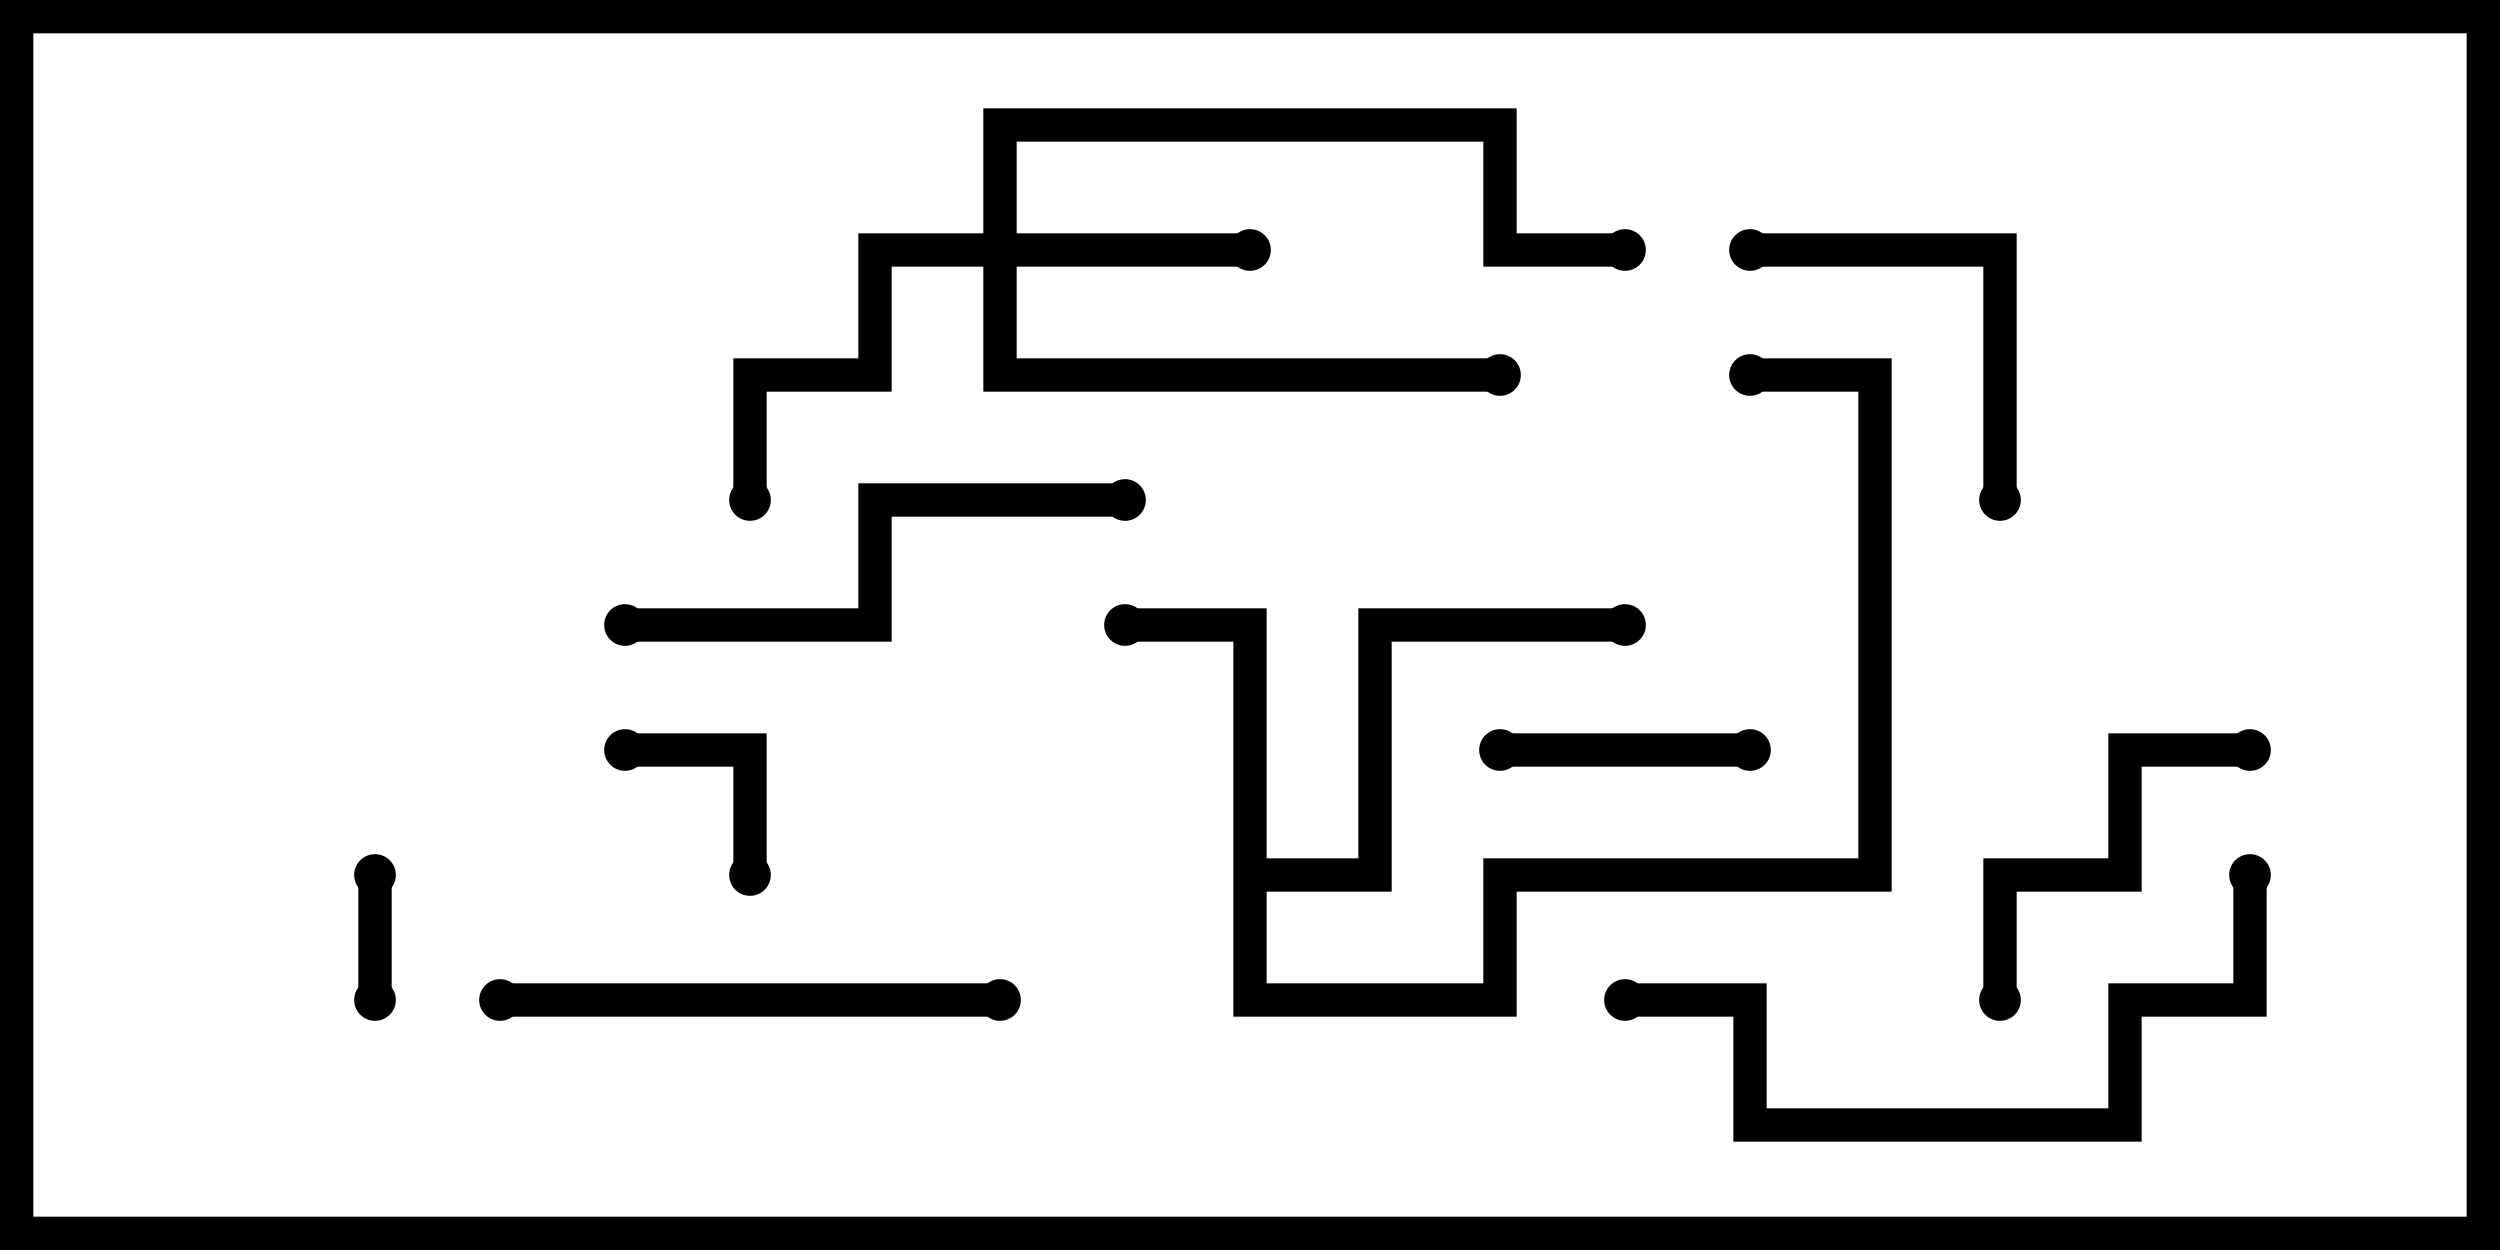 <svg version="1.1" width="30" height="15" xmlns="http://www.w3.org/2000/svg"><path d="M14.8,7.7L13.5,7.7L13.5,7.3L15.2,7.3L15.2,10.3L16.3,10.3L16.3,7.3L19.5,7.3L19.5,7.7L16.7,7.7L16.7,10.7L15.2,10.7L15.2,11.8L17.8,11.8L17.8,10.3L22.3,10.3L22.3,4.7L21,4.7L21,4.3L22.7,4.3L22.7,10.7L18.2,10.7L18.2,12.2L14.8,12.2z" stroke="none"/><path d="M11.8,2.8L11.8,1.3L18.2,1.3L18.2,2.8L19.5,2.8L19.5,3.2L17.8,3.2L17.8,1.7L12.2,1.7L12.2,2.8L15,2.8L15,3.2L12.2,3.2L12.2,4.3L18,4.3L18,4.7L11.8,4.7L11.8,3.2L10.7,3.2L10.7,4.7L9.2,4.7L9.2,6L8.8,6L8.8,4.3L10.3,4.3L10.3,2.8z" stroke="none"/><path d="M4.7,12L4.3,12L4.3,10.5L4.7,10.5z" stroke="none"/><path d="M9.2,10.5L8.8,10.5L8.8,9.2L7.5,9.2L7.5,8.8L9.2,8.8z" stroke="none"/><path d="M21,8.8L21,9.2L18,9.2L18,8.8z" stroke="none"/><path d="M24.2,12L23.8,12L23.8,10.3L25.3,10.3L25.3,8.8L27,8.8L27,9.2L25.7,9.2L25.7,10.7L24.2,10.7z" stroke="none"/><path d="M21,3.2L21,2.8L24.2,2.8L24.2,6L23.8,6L23.8,3.2z" stroke="none"/><path d="M12,11.8L12,12.2L6,12.2L6,11.8z" stroke="none"/><path d="M7.5,7.7L7.5,7.3L10.3,7.3L10.3,5.8L13.5,5.8L13.5,6.2L10.7,6.2L10.7,7.7z" stroke="none"/><path d="M26.8,10.5L27.2,10.5L27.2,12.2L25.7,12.2L25.7,13.7L20.8,13.7L20.8,12.2L19.5,12.2L19.5,11.8L21.2,11.8L21.2,13.3L25.3,13.3L25.3,11.8L26.8,11.8z" stroke="none"/><circle cx="13.5" cy="7.5" r="0.25" stroke-width="0" fill="#000" /><circle cx="19.5" cy="7.5" r="0.25" stroke-width="0" fill="#000" /><circle cx="21" cy="4.5" r="0.25" stroke-width="0" fill="#000" /><circle cx="15" cy="3" r="0.25" stroke-width="0" fill="#000" /><circle cx="9" cy="6" r="0.25" stroke-width="0" fill="#000" /><circle cx="18" cy="4.5" r="0.25" stroke-width="0" fill="#000" /><circle cx="19.5" cy="3" r="0.25" stroke-width="0" fill="#000" /><circle cx="4.5" cy="12" r="0.25" stroke-width="0" fill="#000" /><circle cx="4.5" cy="10.5" r="0.25" stroke-width="0" fill="#000" /><circle cx="9" cy="10.5" r="0.25" stroke-width="0" fill="#000" /><circle cx="7.5" cy="9" r="0.25" stroke-width="0" fill="#000" /><circle cx="21" cy="9" r="0.25" stroke-width="0" fill="#000" /><circle cx="18" cy="9" r="0.25" stroke-width="0" fill="#000" /><circle cx="24" cy="12" r="0.25" stroke-width="0" fill="#000" /><circle cx="27" cy="9" r="0.25" stroke-width="0" fill="#000" /><circle cx="21" cy="3" r="0.25" stroke-width="0" fill="#000" /><circle cx="24" cy="6" r="0.25" stroke-width="0" fill="#000" /><circle cx="12" cy="12" r="0.25" stroke-width="0" fill="#000" /><circle cx="6" cy="12" r="0.25" stroke-width="0" fill="#000" /><circle cx="7.5" cy="7.5" r="0.25" stroke-width="0" fill="#000" /><circle cx="13.5" cy="6" r="0.25" stroke-width="0" fill="#000" /><circle cx="27" cy="10.5" r="0.25" stroke-width="0" fill="#000" /><circle cx="19.5" cy="12" r="0.25" stroke-width="0" fill="#000" /><rect x="0" y="0" width="30" height="15" stroke-width="0.8" stroke="#000" fill="none" /></svg>